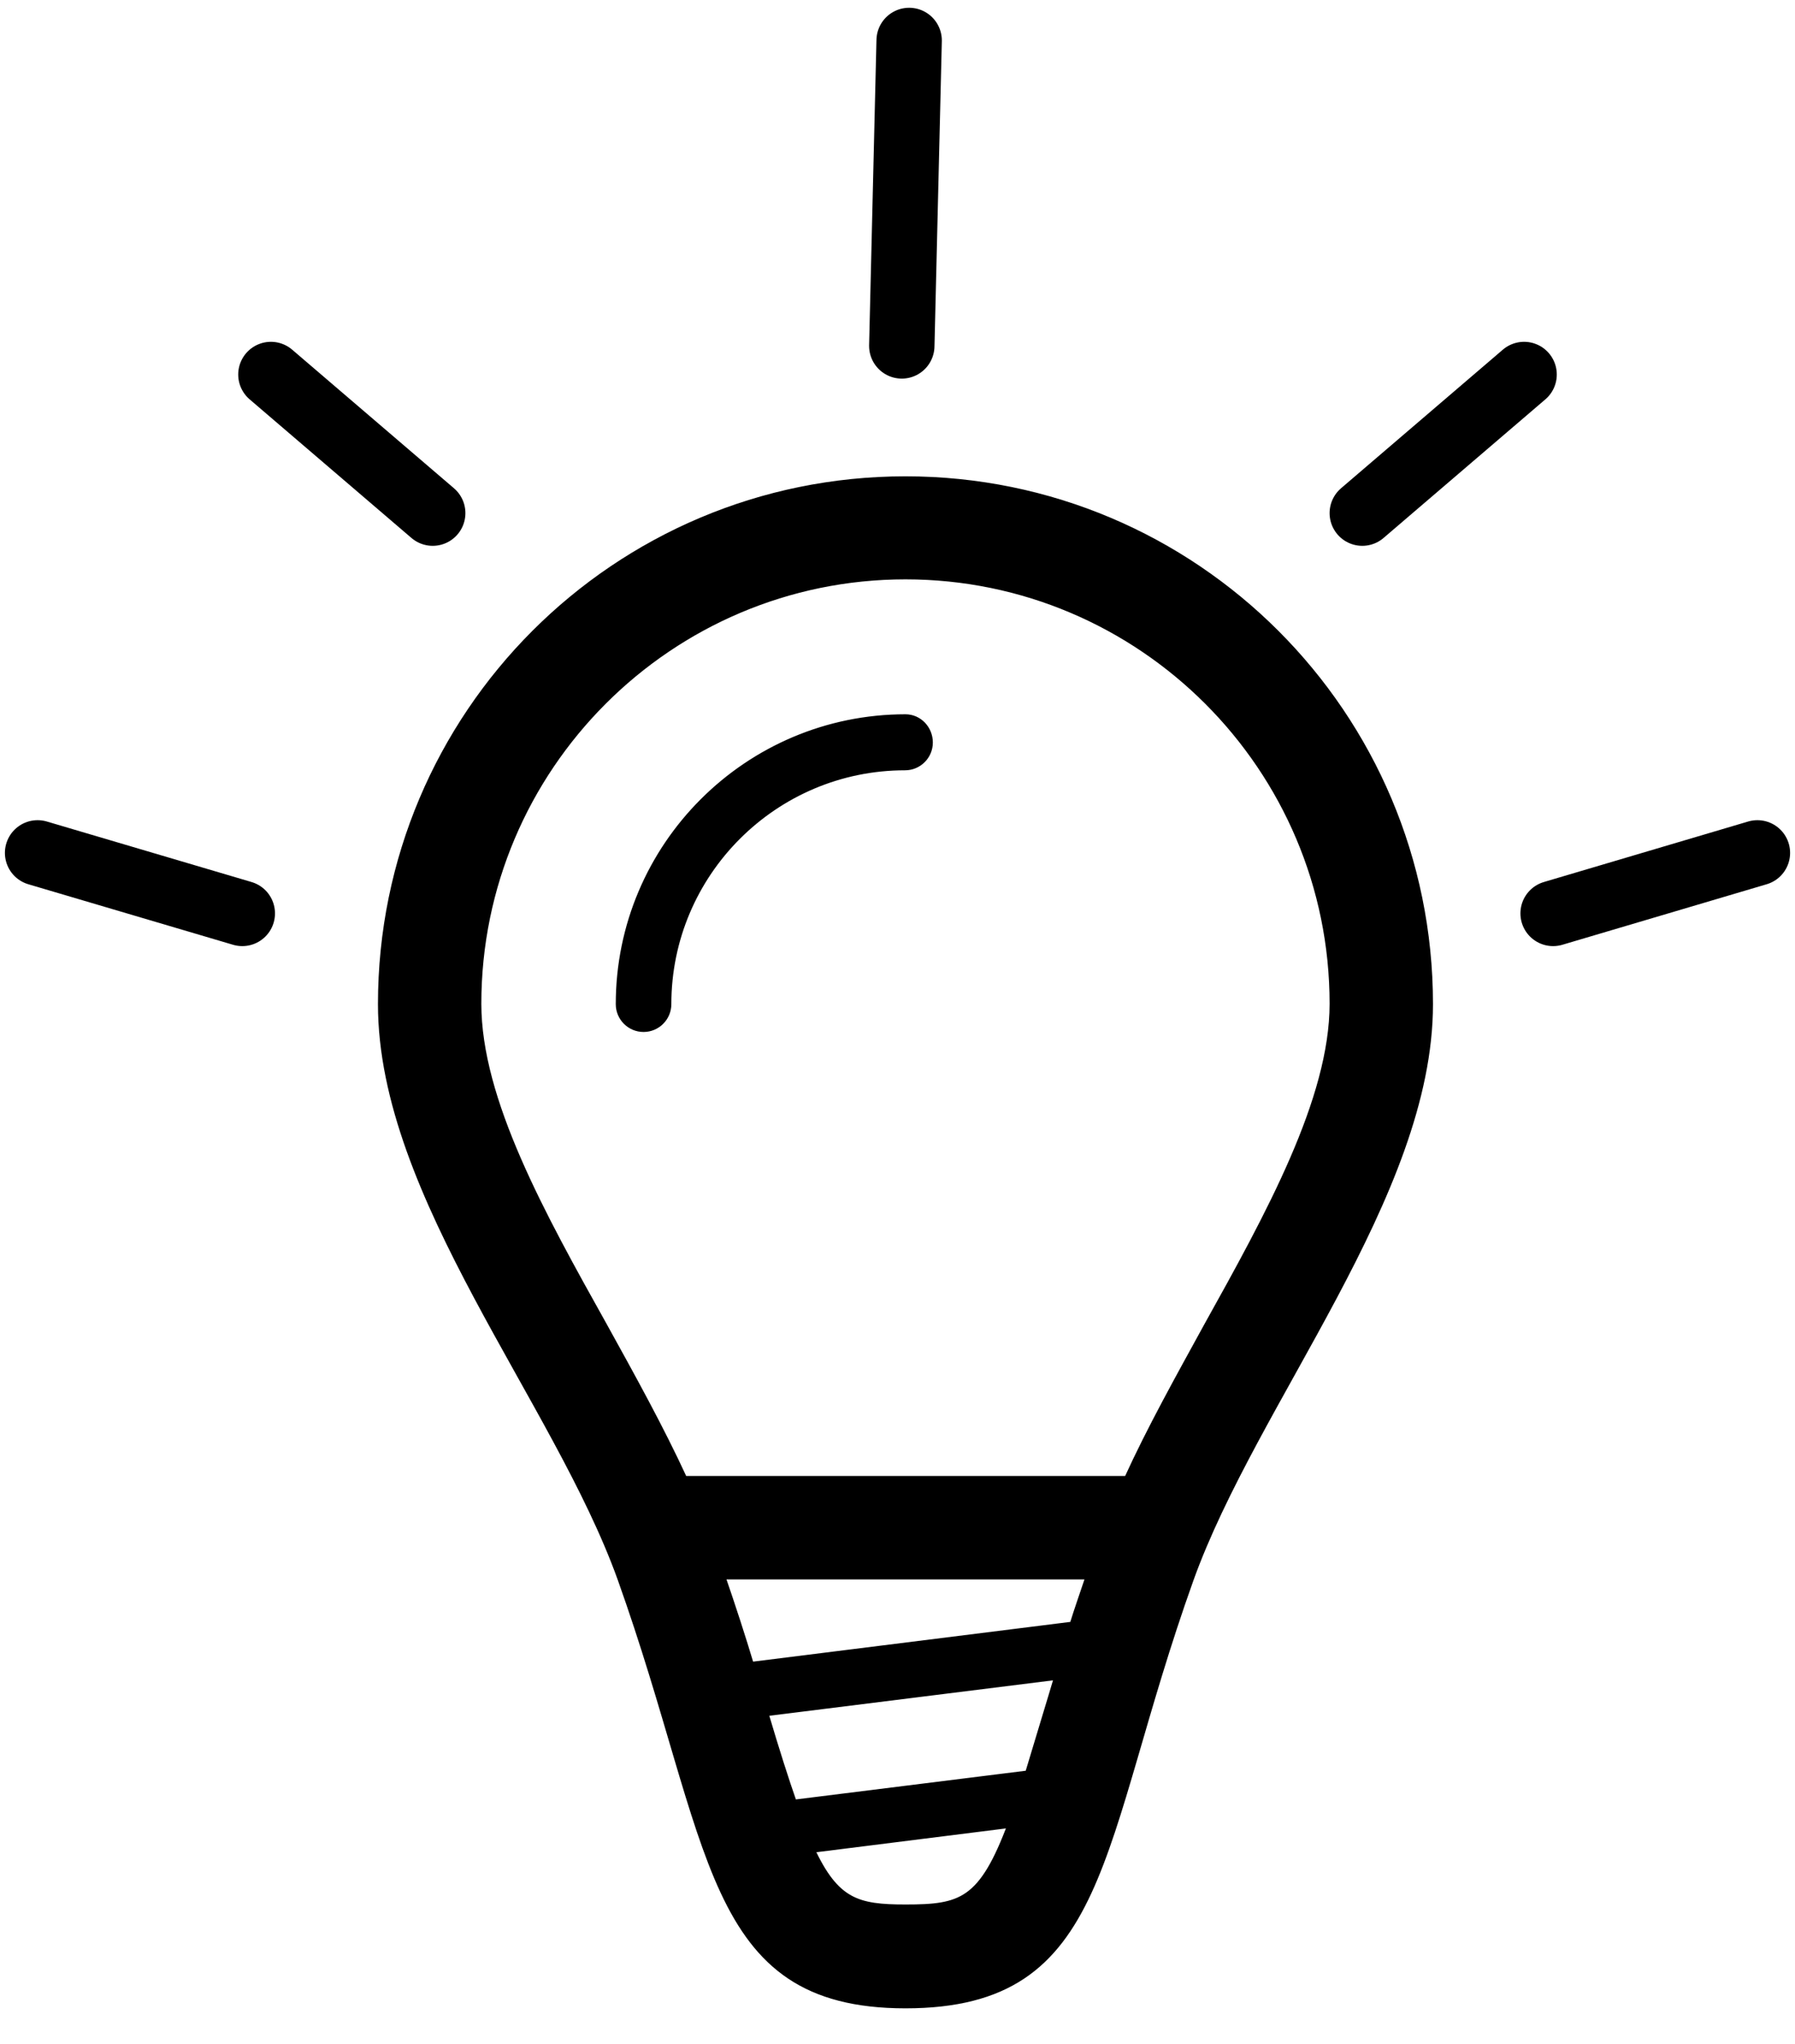 <?xml version="1.0" encoding="iso-8859-1"?>
<!-- Generator: Adobe Illustrator 20.1.0, SVG Export Plug-In . SVG Version: 6.00 Build 0)  -->
<svg version="1.1" id="Capa_1" xmlns="http://www.w3.org/2000/svg" xmlns:xlink="http://www.w3.org/1999/xlink" x="0px" y="0px"
	 viewBox="0 0 439.3 500" style="enable-background:new 0 0 439.3 500;" xml:space="preserve">
<g>
	<g>
		<g id="bulb_2_">
			<path style="stroke:#000000;stroke-width:2;stroke-miterlimit:10;" d="M221.6,117.5c-70.8,0-128.1,57.3-128.1,128.1
				c0,46.9,42.9,96.7,58.6,140.4c23.3,65.2,20.7,104.2,69.5,104.2c49.5,0,46.2-38.8,69.5-103.9c15.7-43.8,58.6-94.1,58.6-140.7
				C349.7,174.8,292.3,117.5,221.6,117.5z M251.8,434l-57.7,7.2c-2.1-6-4.3-12.9-7-22c0-0.1-0.1-0.2-0.1-0.4l72.1-9
				c-1,3.4-2.1,7-3.1,10.3C254.4,425.3,253.1,429.8,251.8,434z M183.6,407.5c-2.1-7-4.5-14.4-7.2-22.2h90.4
				c-1.4,4.2-2.9,8.4-4.1,12.3L183.6,407.5z M221.6,466.8c-11.8,0-17.2-1.4-23.3-14.6l49.4-6.2C240.5,465.4,235.3,466.8,221.6,466.8
				z M276,362H167.3c-5.8-12.6-12.8-25.2-19.6-37.5c-15.2-27.2-30.9-55.3-30.9-79c0-57.8,47-104.8,104.8-104.8s104.8,47,104.8,104.8
				c0,23.5-15.7,51.8-30.9,79.1C288.7,337,281.7,349.5,276,362z"/>
			<path style="stroke:#000000;stroke-width:2;stroke-miterlimit:10;" d="M221.6,175.7c-38.5,0-69.9,31.3-69.9,69.9
				c0,3.2,2.6,5.8,5.8,5.8s5.8-2.6,5.8-5.8c0-32.1,26.1-58.2,58.2-58.2c3.2,0,5.8-2.6,5.8-5.8S224.8,175.7,221.6,175.7z"/>
		</g>
	</g>
	
		<line style="stroke:#000000;stroke-width:16;stroke-linecap:round;stroke-linejoin:round;stroke-miterlimit:10;" x1="59.3" y1="223.4" x2="9.2" y2="208.6"/>
	
		<line style="stroke:#000000;stroke-width:16;stroke-linecap:round;stroke-linejoin:round;stroke-miterlimit:10;" x1="105.9" y1="125.5" x2="66.3" y2="91.6"/>
	
		<line style="stroke:#000000;stroke-width:16;stroke-linecap:round;stroke-linejoin:round;stroke-miterlimit:10;" x1="380.1" y1="223.4" x2="430.1" y2="208.6"/>
	
		<line style="stroke:#000000;stroke-width:16;stroke-linecap:round;stroke-linejoin:round;stroke-miterlimit:10;" x1="333.4" y1="125.5" x2="373" y2="91.6"/>
	
		<line style="stroke:#000000;stroke-width:16;stroke-linecap:round;stroke-linejoin:round;stroke-miterlimit:10;" x1="220.7" y1="84.6" x2="222.5" y2="9.9"/>
</g>
</svg>
